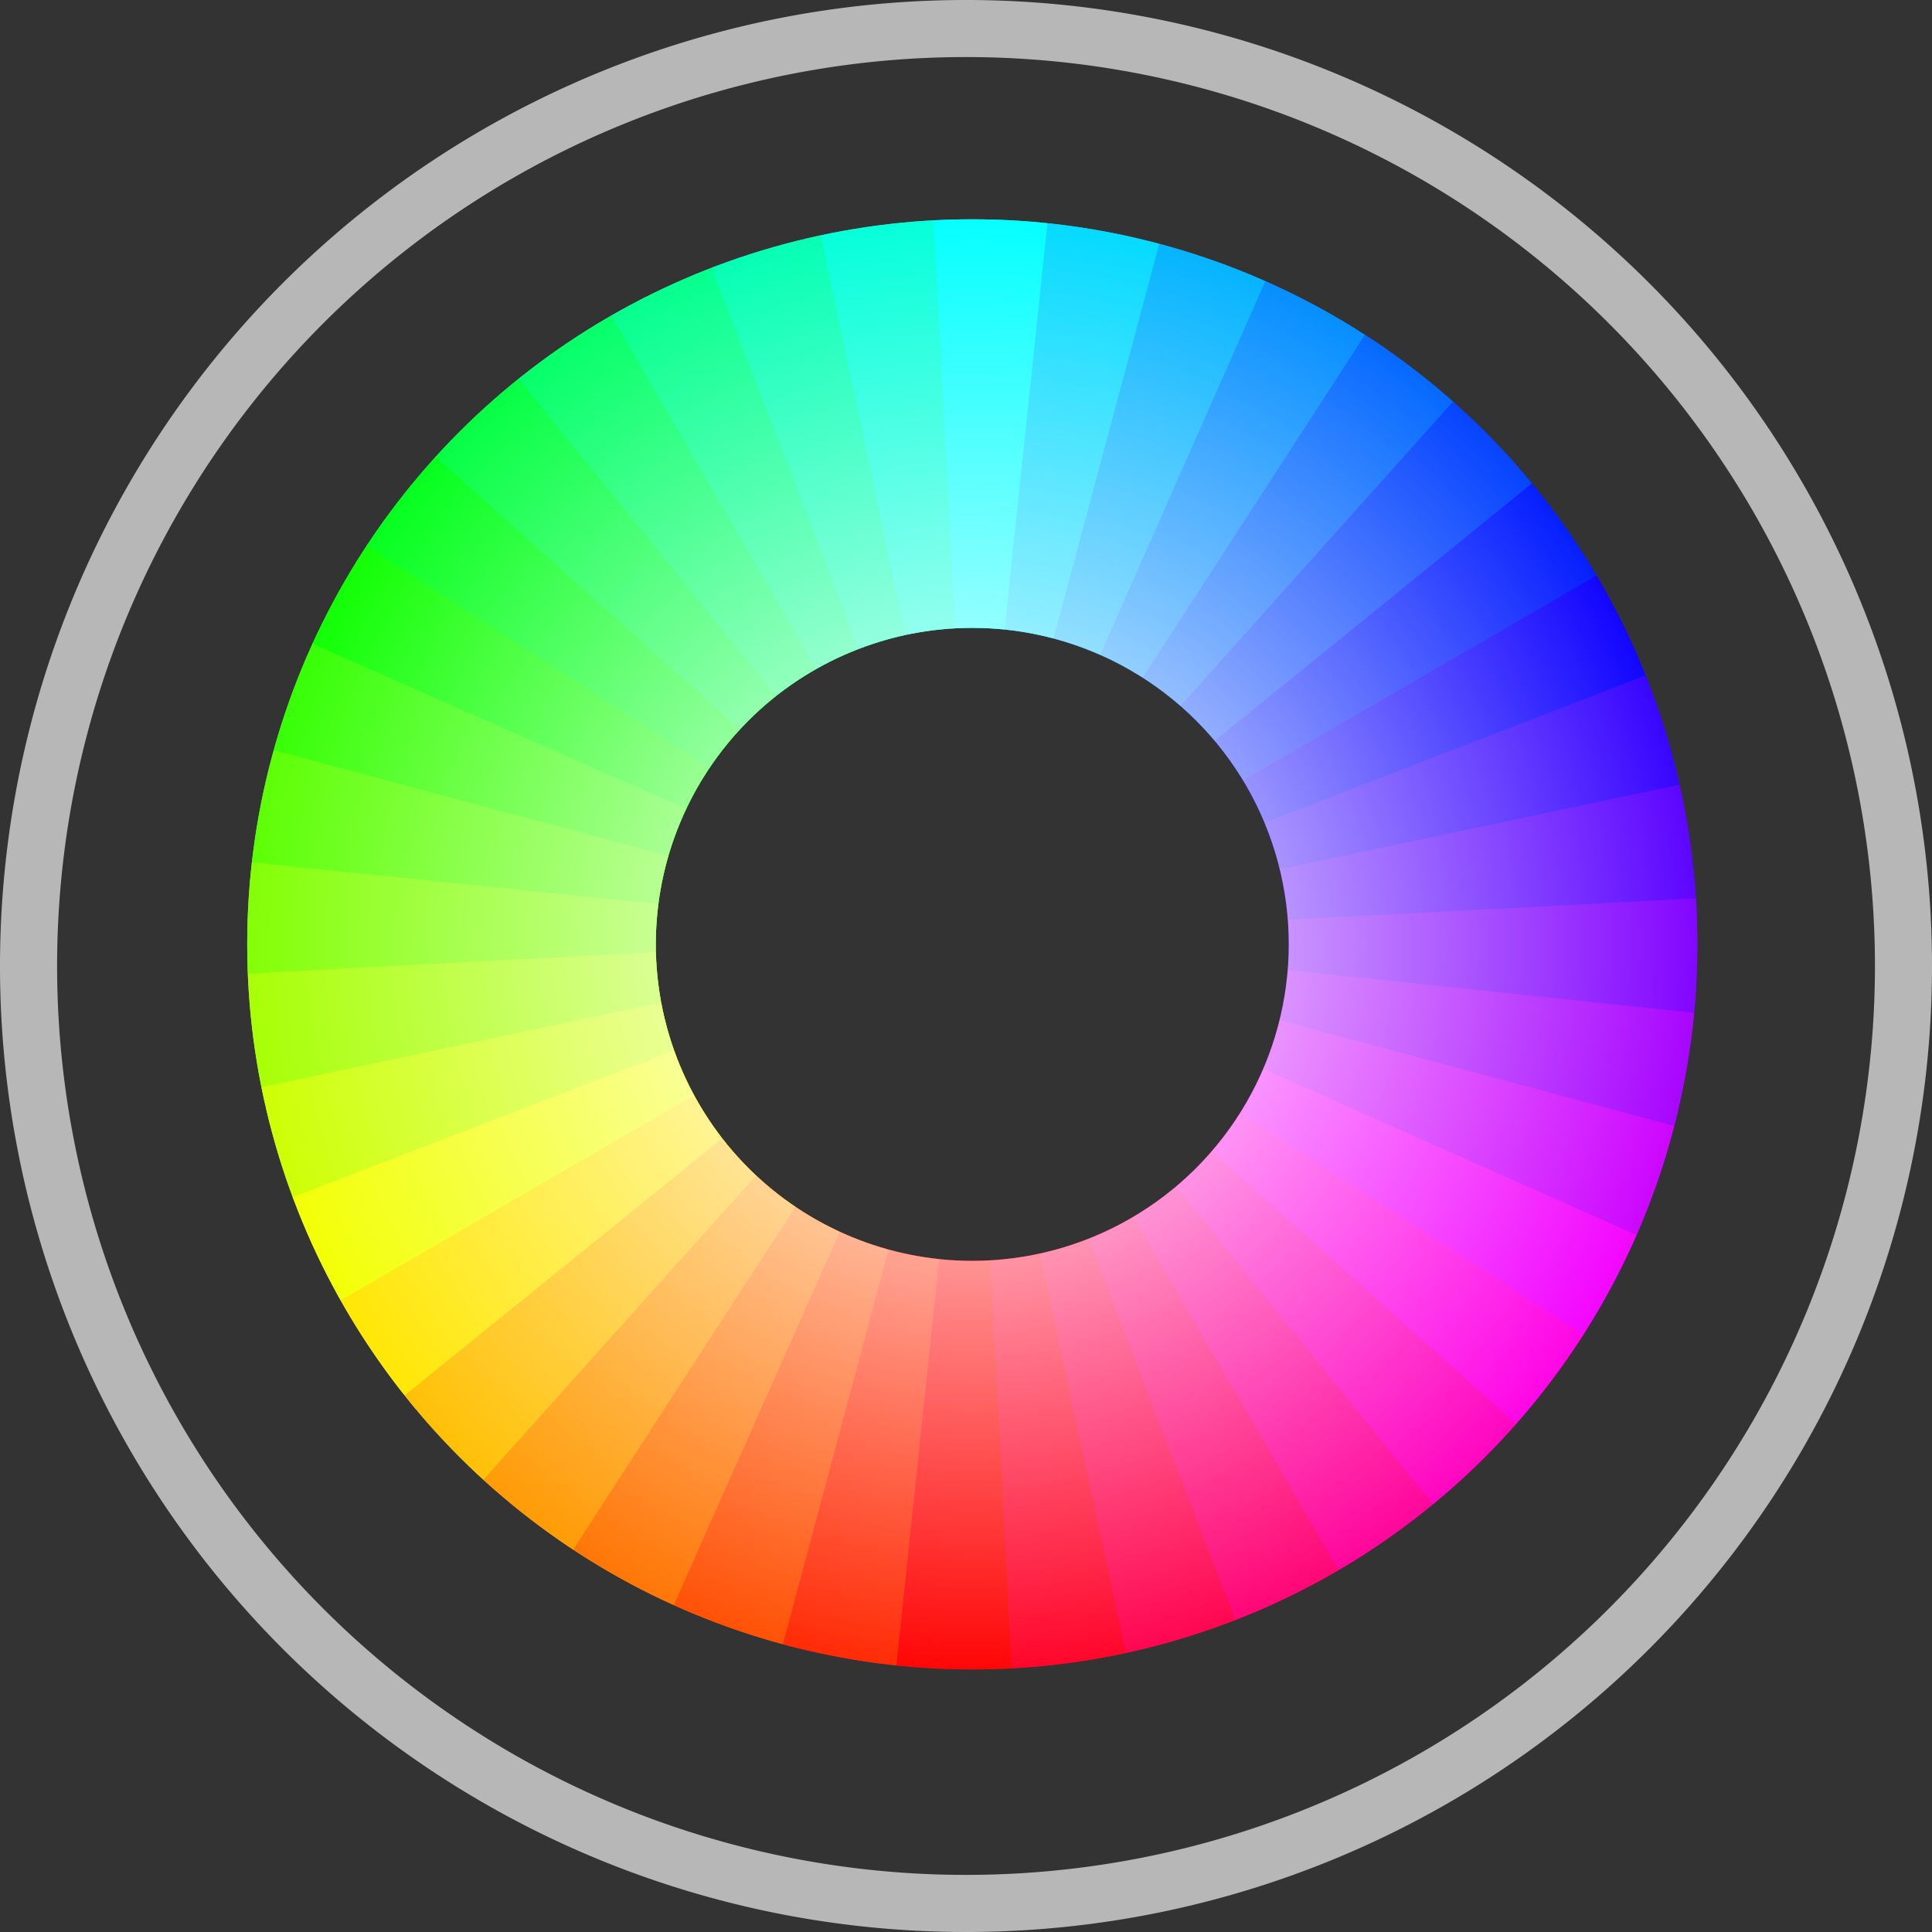 <?xml version="1.0" encoding="UTF-8" standalone="no"?>
<!-- Created with Inkscape (http://www.inkscape.org/) -->

<svg
   xmlns:dc="http://purl.org/dc/elements/1.1/"
   xmlns:cc="http://creativecommons.org/ns#"
   xmlns:rdf="http://www.w3.org/1999/02/22-rdf-syntax-ns#"
   xmlns:svg="http://www.w3.org/2000/svg"
   xmlns="http://www.w3.org/2000/svg"
   xmlns:xlink="http://www.w3.org/1999/xlink"
   xmlns:sodipodi="http://sodipodi.sourceforge.net/DTD/sodipodi-0.dtd"
   xmlns:inkscape="http://www.inkscape.org/namespaces/inkscape"
   width="45"
   height="45"
   viewBox="0 0 45 45"
   id="svg6795"
   version="1.1"
   inkscape:version="0.91 r13725"
   sodipodi:docname="Spectrum.svg">
  <rect x="0" y="0" width="45" height="45" fill="#333333" stroke="none"/>
  <defs
     id="defs6797">
    <clipPath
       clipPathUnits="userSpaceOnUse"
       id="clipPath6600">
      <path
         id="path6602"
         d="m 433.013,-1698.412 a 198.681,198.681 0 0 0 -198.681,198.681 198.681,198.681 0 0 0 198.681,198.681 198.681,198.681 0 0 0 198.681,-198.681 198.681,198.681 0 0 0 -198.681,-198.681 z m 0,111.952 a 86.726,86.726 0 0 1 86.729,86.729 86.726,86.726 0 0 1 -86.729,86.729 86.726,86.726 0 0 1 -86.718,-86.729 86.726,86.726 0 0 1 86.718,-86.729 z"
         style="opacity:1;fill:#808000;fill-opacity:1;fill-rule:nonzero;stroke:none;stroke-width:5.7;stroke-linecap:round;stroke-linejoin:round;stroke-miterlimit:4;stroke-dasharray:45.6, 45.6;stroke-dashoffset:0;stroke-opacity:1"
         inkscape:connector-curvature="0" />
    </clipPath>
    <radialGradient
       inkscape:collect="always"
       xlink:href="#linearGradient6318"
       id="radialGradient6598"
       gradientUnits="userSpaceOnUse"
       gradientTransform="matrix(1,0,0,1.002,0,3.246)"
       cx="433.013"
       cy="-1499.73"
       fx="433.013"
       fy="-1499.73"
       r="203.249" />
    <linearGradient
       inkscape:collect="always"
       id="linearGradient6318">
      <stop
         style="stop-color:#ffffff;stop-opacity:1"
         offset="0"
         id="stop6320" />
      <stop
         style="stop-color:#ffffff;stop-opacity:0"
         offset="1"
         id="stop6322" />
    </linearGradient>
  </defs>
  <sodipodi:namedview
     id="base"
     pagecolor="#ffffff"
     bordercolor="#666666"
     borderopacity="1.0"
     inkscape:pageopacity="0.0"
     inkscape:pageshadow="2"
     inkscape:zoom="7.9195959"
     inkscape:cx="2.7298895"
     inkscape:cy="21.945592"
     inkscape:document-units="px"
     inkscape:current-layer="layer1"
     showgrid="false"
     units="px"
     inkscape:snap-page="true"
     inkscape:snap-bbox="true"
     inkscape:bbox-nodes="true"
     inkscape:window-width="1366"
     inkscape:window-height="713"
     inkscape:window-x="0"
     inkscape:window-y="27"
     inkscape:window-maximized="1" />
  <g
     inkscape:label="Livello 1"
     inkscape:groupmode="layer"
     id="layer1"
     transform="translate(0,-1007.362)">
    <path
       inkscape:connector-curvature="0"
       id="path6413"
       d="m 22.5,1007.362 a 22.5,22.5 0 0 0 -22.5,22.5 22.5,22.5 0 0 0 22.5,22.5 22.5,22.5 0 0 0 22.5,-22.5 22.5,22.5 0 0 0 -22.5,-22.5 z m 0,1.329 A 21.17,21.17 0 0 1 43.671,1029.862 21.17,21.17 0 0 1 22.5,1051.032 21.17,21.17 0 0 1 1.33,1029.862 21.17,21.17 0 0 1 22.5,1008.691 Z"
       style="opacity:1;fill:#b7b7b7;fill-opacity:1;stroke:none;stroke-width:3;stroke-linecap:round;stroke-linejoin:round;stroke-miterlimit:4;stroke-dasharray:none;stroke-opacity:1" />
    <g
       transform="matrix(0.085,0,0,0.085,-14.16,1156.835)"
       id="g6430"
       clip-path="url(#clipPath6600)">
      <g
         id="g6432"
         transform="translate(20.617,-180.793)">
        <path
           sodipodi:type="star"
           style="opacity:1;fill:#ff2600;fill-opacity:1;fill-rule:nonzero;stroke:none;stroke-width:5.7;stroke-linecap:round;stroke-linejoin:round;stroke-miterlimit:4;stroke-dasharray:45.6, 45.6;stroke-dashoffset:0;stroke-opacity:1"
           id="path6434"
           sodipodi:sides="3"
           sodipodi:cx="269.13669"
           sodipodi:cy="637.44318"
           sodipodi:r1="128.66846"
           sodipodi:r2="64.334229"
           sodipodi:arg1="1.5707963"
           sodipodi:arg2="2.6179939"
           inkscape:flatsided="true"
           inkscape:rounded="-3.1225e-17"
           inkscape:randomized="0"
           d="m 269.137,766.112 -111.43,-193.003 222.86,-1e-5 z"
           inkscape:transform-center-y="-33.33337"
           transform="matrix(0.142,0.022,0.162,-1.023,249.458,-539.914)"
           inkscape:tile-x0="396.33386"
           inkscape:tile-y0="-1443.5414" />
        <path
           sodipodi:type="star"
           style="opacity:1;fill:#ff4d00;fill-opacity:1;fill-rule:nonzero;stroke:none;stroke-width:5.7;stroke-linecap:round;stroke-linejoin:round;stroke-miterlimit:4;stroke-dasharray:45.6, 45.6;stroke-dashoffset:0;stroke-opacity:1"
           id="path6436"
           sodipodi:sides="3"
           sodipodi:cx="269.13669"
           sodipodi:cy="637.44318"
           sodipodi:r1="128.66846"
           sodipodi:r2="64.334229"
           sodipodi:arg1="1.5707963"
           sodipodi:arg2="2.6179939"
           inkscape:flatsided="true"
           inkscape:rounded="-3.1225e-17"
           inkscape:randomized="0"
           d="m 269.137,766.112 -111.43,-193.003 222.86,-1e-5 z"
           inkscape:transform-center-y="-33.33337"
           transform="matrix(0.137,0.044,0.32,-0.986,129.236,-575.013)"
           inkscape:tile-x0="396.33386"
           inkscape:tile-y0="-1443.5414" />
        <path
           sodipodi:type="star"
           style="opacity:1;fill:#ff7300;fill-opacity:1;fill-rule:nonzero;stroke:none;stroke-width:5.7;stroke-linecap:round;stroke-linejoin:round;stroke-miterlimit:4;stroke-dasharray:45.6, 45.6;stroke-dashoffset:0;stroke-opacity:1"
           id="path6438"
           sodipodi:sides="3"
           sodipodi:cx="269.13669"
           sodipodi:cy="637.44318"
           sodipodi:r1="128.66846"
           sodipodi:r2="64.334229"
           sodipodi:arg1="1.5707963"
           sodipodi:arg2="2.6179939"
           inkscape:flatsided="true"
           inkscape:rounded="-3.1225e-17"
           inkscape:randomized="0"
           d="m 269.137,766.112 -111.43,-193.003 222.86,-1e-5 z"
           inkscape:transform-center-y="-33.33337"
           transform="matrix(0.128,0.065,0.47,-0.923,15.986,-628.487)"
           inkscape:tile-x0="396.33386"
           inkscape:tile-y0="-1443.5414" />
        <path
           sodipodi:type="star"
           style="opacity:1;fill:#ff9900;fill-opacity:1;fill-rule:nonzero;stroke:none;stroke-width:5.7;stroke-linecap:round;stroke-linejoin:round;stroke-miterlimit:4;stroke-dasharray:45.6, 45.6;stroke-dashoffset:0;stroke-opacity:1"
           id="path6440"
           sodipodi:sides="3"
           sodipodi:cx="269.13669"
           sodipodi:cy="637.44318"
           sodipodi:r1="128.66846"
           sodipodi:r2="64.334229"
           sodipodi:arg1="1.5707963"
           sodipodi:arg2="2.6179939"
           inkscape:flatsided="true"
           inkscape:rounded="-3.1225e-17"
           inkscape:randomized="0"
           d="m 269.137,766.112 -111.43,-193.003 222.86,-1e-5 z"
           inkscape:transform-center-y="-33.33337"
           transform="matrix(0.116,0.084,0.609,-0.838,-87.505,-699.018)"
           inkscape:tile-x0="396.33386"
           inkscape:tile-y0="-1443.5414" />
        <path
           sodipodi:type="star"
           style="opacity:1;fill:#ffbf00;fill-opacity:1;fill-rule:nonzero;stroke:none;stroke-width:5.7;stroke-linecap:round;stroke-linejoin:round;stroke-miterlimit:4;stroke-dasharray:45.6, 45.6;stroke-dashoffset:0;stroke-opacity:1"
           id="path6442"
           sodipodi:sides="3"
           sodipodi:cx="269.13669"
           sodipodi:cy="637.44318"
           sodipodi:r1="128.66846"
           sodipodi:r2="64.334229"
           sodipodi:arg1="1.5707963"
           sodipodi:arg2="2.6179939"
           inkscape:flatsided="true"
           inkscape:rounded="-3.1225e-17"
           inkscape:randomized="0"
           d="m 269.137,766.112 -111.43,-193.003 222.86,-1e-5 z"
           inkscape:transform-center-y="-33.33337"
           transform="matrix(0.102,0.102,0.733,-0.733,-178.688,-784.871)"
           inkscape:tile-x0="396.33386"
           inkscape:tile-y0="-1443.5414" />
        <path
           sodipodi:type="star"
           style="opacity:1;fill:#ffe600;fill-opacity:1;fill-rule:nonzero;stroke:none;stroke-width:5.7;stroke-linecap:round;stroke-linejoin:round;stroke-miterlimit:4;stroke-dasharray:45.6, 45.6;stroke-dashoffset:0;stroke-opacity:1"
           id="path6444"
           sodipodi:sides="3"
           sodipodi:cx="269.13669"
           sodipodi:cy="637.44318"
           sodipodi:r1="128.66846"
           sodipodi:r2="64.334229"
           sodipodi:arg1="1.5707963"
           sodipodi:arg2="2.6179939"
           inkscape:flatsided="true"
           inkscape:rounded="-3.1225e-17"
           inkscape:randomized="0"
           d="m 269.137,766.112 -111.43,-193.003 222.86,-1e-5 z"
           inkscape:transform-center-y="-33.33337"
           transform="matrix(0.084,0.116,0.838,-0.609,-255.318,-883.931)"
           inkscape:tile-x0="396.33386"
           inkscape:tile-y0="-1443.5414" />
        <path
           sodipodi:type="star"
           style="opacity:1;fill:#f2ff00;fill-opacity:1;fill-rule:nonzero;stroke:none;stroke-width:5.7;stroke-linecap:round;stroke-linejoin:round;stroke-miterlimit:4;stroke-dasharray:45.6, 45.6;stroke-dashoffset:0;stroke-opacity:1"
           id="path6446"
           sodipodi:sides="3"
           sodipodi:cx="269.13669"
           sodipodi:cy="637.44318"
           sodipodi:r1="128.66846"
           sodipodi:r2="64.334229"
           sodipodi:arg1="1.5707963"
           sodipodi:arg2="2.6179939"
           inkscape:flatsided="true"
           inkscape:rounded="-3.1225e-17"
           inkscape:randomized="0"
           d="m 269.137,766.112 -111.43,-193.003 222.86,-1e-5 z"
           inkscape:transform-center-y="-33.33337"
           transform="matrix(0.065,0.128,0.923,-0.47,-315.509,-993.758)"
           inkscape:tile-x0="396.33386"
           inkscape:tile-y0="-1443.5414" />
        <path
           sodipodi:type="star"
           style="opacity:1;fill:#ccff00;fill-opacity:1;fill-rule:nonzero;stroke:none;stroke-width:5.7;stroke-linecap:round;stroke-linejoin:round;stroke-miterlimit:4;stroke-dasharray:45.6, 45.6;stroke-dashoffset:0;stroke-opacity:1"
           id="path6448"
           sodipodi:sides="3"
           sodipodi:cx="269.13669"
           sodipodi:cy="637.44318"
           sodipodi:r1="128.66846"
           sodipodi:r2="64.334229"
           sodipodi:arg1="1.5707963"
           sodipodi:arg2="2.6179939"
           inkscape:flatsided="true"
           inkscape:rounded="-3.1225e-17"
           inkscape:randomized="0"
           d="m 269.137,766.112 -111.43,-193.003 222.86,-1e-5 z"
           inkscape:transform-center-y="-33.33337"
           transform="matrix(0.044,0.137,0.986,-0.32,-357.777,-1111.65)"
           inkscape:tile-x0="396.33386"
           inkscape:tile-y0="-1443.5414" />
        <path
           sodipodi:type="star"
           style="opacity:1;fill:#a6ff00;fill-opacity:1;fill-rule:nonzero;stroke:none;stroke-width:5.7;stroke-linecap:round;stroke-linejoin:round;stroke-miterlimit:4;stroke-dasharray:45.6, 45.6;stroke-dashoffset:0;stroke-opacity:1"
           id="path6450"
           sodipodi:sides="3"
           sodipodi:cx="269.13669"
           sodipodi:cy="637.44318"
           sodipodi:r1="128.66846"
           sodipodi:r2="64.334229"
           sodipodi:arg1="1.5707963"
           sodipodi:arg2="2.6179939"
           inkscape:flatsided="true"
           inkscape:rounded="-3.1225e-17"
           inkscape:randomized="0"
           d="m 269.137,766.112 -111.43,-193.003 222.86,-1e-5 z"
           inkscape:transform-center-y="-33.33337"
           transform="matrix(0.022,0.142,1.023,-0.162,-381.083,-1234.702)"
           inkscape:tile-x0="396.33386"
           inkscape:tile-y0="-1443.5414" />
        <path
           sodipodi:type="star"
           style="opacity:1;fill:#80ff00;fill-opacity:1;fill-rule:nonzero;stroke:none;stroke-width:5.7;stroke-linecap:round;stroke-linejoin:round;stroke-miterlimit:4;stroke-dasharray:45.6, 45.6;stroke-dashoffset:0;stroke-opacity:1"
           id="path6452"
           sodipodi:sides="3"
           sodipodi:cx="269.13669"
           sodipodi:cy="637.44318"
           sodipodi:r1="128.66846"
           sodipodi:r2="64.334229"
           sodipodi:arg1="1.5707963"
           sodipodi:arg2="2.6179939"
           inkscape:flatsided="true"
           inkscape:rounded="-3.1225e-17"
           inkscape:randomized="0"
           d="m 269.137,766.112 -111.43,-193.003 222.86,-1e-5 z"
           inkscape:transform-center-y="-33.33337"
           transform="matrix(0,0.144,1.036,0,-384.852,-1359.885)"
           inkscape:tile-x0="396.33386"
           inkscape:tile-y0="-1443.5414" />
        <path
           sodipodi:type="star"
           style="opacity:1;fill:#59ff00;fill-opacity:1;fill-rule:nonzero;stroke:none;stroke-width:5.7;stroke-linecap:round;stroke-linejoin:round;stroke-miterlimit:4;stroke-dasharray:45.6, 45.6;stroke-dashoffset:0;stroke-opacity:1"
           id="path6454"
           sodipodi:sides="3"
           sodipodi:cx="269.13669"
           sodipodi:cy="637.44318"
           sodipodi:r1="128.66846"
           sodipodi:r2="64.334229"
           sodipodi:arg1="1.5707963"
           sodipodi:arg2="2.6179939"
           inkscape:flatsided="true"
           inkscape:rounded="-3.1225e-17"
           inkscape:randomized="0"
           d="m 269.137,766.112 -111.43,-193.003 222.86,-1e-5 z"
           inkscape:transform-center-y="-33.33337"
           transform="matrix(-0.022,0.142,1.023,0.162,-367.356,-1483.208)"
           inkscape:tile-x0="396.33386"
           inkscape:tile-y0="-1443.5414" />
        <path
           sodipodi:type="star"
           style="opacity:1;fill:#33ff00;fill-opacity:1;fill-rule:nonzero;stroke:none;stroke-width:5.7;stroke-linecap:round;stroke-linejoin:round;stroke-miterlimit:4;stroke-dasharray:45.6, 45.6;stroke-dashoffset:0;stroke-opacity:1"
           id="path6456"
           sodipodi:sides="3"
           sodipodi:cx="269.13669"
           sodipodi:cy="637.44318"
           sodipodi:r1="128.66846"
           sodipodi:r2="64.334229"
           sodipodi:arg1="1.5707963"
           sodipodi:arg2="2.6179939"
           inkscape:flatsided="true"
           inkscape:rounded="-3.1225e-17"
           inkscape:randomized="0"
           d="m 269.137,766.112 -111.43,-193.003 222.86,-1e-5 z"
           inkscape:transform-center-y="-33.33337"
           transform="matrix(-0.044,0.137,0.986,0.32,-332.257,-1603.43)"
           inkscape:tile-x0="396.33386"
           inkscape:tile-y0="-1443.5414" />
        <path
           sodipodi:type="star"
           style="opacity:1;fill:#0dff00;fill-opacity:1;fill-rule:nonzero;stroke:none;stroke-width:5.7;stroke-linecap:round;stroke-linejoin:round;stroke-miterlimit:4;stroke-dasharray:45.6, 45.6;stroke-dashoffset:0;stroke-opacity:1"
           id="path6458"
           sodipodi:sides="3"
           sodipodi:cx="269.13669"
           sodipodi:cy="637.44318"
           sodipodi:r1="128.66846"
           sodipodi:r2="64.334229"
           sodipodi:arg1="1.5707963"
           sodipodi:arg2="2.6179939"
           inkscape:flatsided="true"
           inkscape:rounded="-3.1225e-17"
           inkscape:randomized="0"
           d="m 269.137,766.112 -111.43,-193.003 222.86,-1e-5 z"
           inkscape:transform-center-y="-33.33337"
           transform="matrix(-0.065,0.128,0.923,0.47,-278.981,-1716.202)"
           inkscape:tile-x0="396.33386"
           inkscape:tile-y0="-1443.5414" />
        <path
           sodipodi:type="star"
           style="opacity:1;fill:#00ff19;fill-opacity:1;fill-rule:nonzero;stroke:none;stroke-width:5.7;stroke-linecap:round;stroke-linejoin:round;stroke-miterlimit:4;stroke-dasharray:45.6, 45.6;stroke-dashoffset:0;stroke-opacity:1"
           id="path6460"
           sodipodi:sides="3"
           sodipodi:cx="269.13669"
           sodipodi:cy="637.44318"
           sodipodi:r1="128.66846"
           sodipodi:r2="64.334229"
           sodipodi:arg1="1.5707963"
           sodipodi:arg2="2.6179939"
           inkscape:flatsided="true"
           inkscape:rounded="-3.1225e-17"
           inkscape:randomized="0"
           d="m 269.137,766.112 -111.43,-193.003 222.86,-1e-5 z"
           inkscape:transform-center-y="-33.33337"
           transform="matrix(-0.084,0.116,0.838,0.609,-208.72,-1819.251)"
           inkscape:tile-x0="396.33386"
           inkscape:tile-y0="-1443.5414" />
        <path
           inkscape:tile-y0="-1443.5414"
           inkscape:tile-x0="396.33386"
           transform="matrix(-0.102,0.102,0.733,0.733,-122.868,-1910.434)"
           inkscape:transform-center-y="-33.33337"
           d="m 269.137,766.112 -111.43,-193.003 222.86,-1e-5 z"
           inkscape:randomized="0"
           inkscape:rounded="-3.1225e-17"
           inkscape:flatsided="true"
           sodipodi:arg2="2.6179939"
           sodipodi:arg1="1.5707963"
           sodipodi:r2="64.334229"
           sodipodi:r1="128.66846"
           sodipodi:cy="637.44318"
           sodipodi:cx="269.13669"
           sodipodi:sides="3"
           id="path6462"
           style="opacity:1;fill:#00ff40;fill-opacity:1;fill-rule:nonzero;stroke:none;stroke-width:5.7;stroke-linecap:round;stroke-linejoin:round;stroke-miterlimit:4;stroke-dasharray:45.6, 45.6;stroke-dashoffset:0;stroke-opacity:1"
           sodipodi:type="star" />
        <path
           inkscape:tile-y0="-1443.5414"
           inkscape:tile-x0="396.33386"
           transform="matrix(-0.116,0.084,0.609,0.838,-24.202,-1986.728)"
           inkscape:transform-center-y="-33.33337"
           d="m 269.137,766.112 -111.43,-193.003 222.86,-1e-5 z"
           inkscape:randomized="0"
           inkscape:rounded="-3.1225e-17"
           inkscape:flatsided="true"
           sodipodi:arg2="2.6179939"
           sodipodi:arg1="1.5707963"
           sodipodi:r2="64.334229"
           sodipodi:r1="128.66846"
           sodipodi:cy="637.44318"
           sodipodi:cx="269.13669"
           sodipodi:sides="3"
           id="path6464"
           style="opacity:1;fill:#00ff66;fill-opacity:1;fill-rule:nonzero;stroke:none;stroke-width:5.7;stroke-linecap:round;stroke-linejoin:round;stroke-miterlimit:4;stroke-dasharray:45.6, 45.6;stroke-dashoffset:0;stroke-opacity:1"
           sodipodi:type="star" />
        <path
           inkscape:tile-y0="-1443.5414"
           inkscape:tile-x0="396.33386"
           transform="matrix(-0.128,0.065,0.47,0.923,85.626,-2046.919)"
           inkscape:transform-center-y="-33.33337"
           d="m 269.137,766.112 -111.43,-193.003 222.86,-1e-5 z"
           inkscape:randomized="0"
           inkscape:rounded="-3.1225e-17"
           inkscape:flatsided="true"
           sodipodi:arg2="2.6179939"
           sodipodi:arg1="1.5707963"
           sodipodi:r2="64.334229"
           sodipodi:r1="128.66846"
           sodipodi:cy="637.44318"
           sodipodi:cx="269.13669"
           sodipodi:sides="3"
           id="path6466"
           style="opacity:1;fill:#00ff8c;fill-opacity:1;fill-rule:nonzero;stroke:none;stroke-width:5.7;stroke-linecap:round;stroke-linejoin:round;stroke-miterlimit:4;stroke-dasharray:45.6, 45.6;stroke-dashoffset:0;stroke-opacity:1"
           sodipodi:type="star" />
        <path
           sodipodi:type="star"
           style="opacity:1;fill:#00ffb2;fill-opacity:1;fill-rule:nonzero;stroke:none;stroke-width:5.7;stroke-linecap:round;stroke-linejoin:round;stroke-miterlimit:4;stroke-dasharray:45.6, 45.6;stroke-dashoffset:0;stroke-opacity:1"
           id="path6468"
           sodipodi:sides="3"
           sodipodi:cx="269.13669"
           sodipodi:cy="637.44318"
           sodipodi:r1="128.66846"
           sodipodi:r2="64.334229"
           sodipodi:arg1="1.5707963"
           sodipodi:arg2="2.6179939"
           inkscape:flatsided="true"
           inkscape:rounded="-3.1225e-17"
           inkscape:randomized="0"
           d="m 269.137,766.112 -111.43,-193.003 222.86,-1e-5 z"
           inkscape:transform-center-y="-33.33337"
           transform="matrix(-0.137,0.044,0.32,0.986,203.039,-2088.989)"
           inkscape:tile-x0="396.33386"
           inkscape:tile-y0="-1443.5414" />
        <path
           sodipodi:type="star"
           style="opacity:1;fill:#00ffd9;fill-opacity:1;fill-rule:nonzero;stroke:none;stroke-width:5.7;stroke-linecap:round;stroke-linejoin:round;stroke-miterlimit:4;stroke-dasharray:45.6, 45.6;stroke-dashoffset:0;stroke-opacity:1"
           id="path6470"
           sodipodi:sides="3"
           sodipodi:cx="269.13669"
           sodipodi:cy="637.44318"
           sodipodi:r1="128.66846"
           sodipodi:r2="64.334229"
           sodipodi:arg1="1.5707963"
           sodipodi:arg2="2.6179939"
           inkscape:flatsided="true"
           inkscape:rounded="-3.1225e-17"
           inkscape:randomized="0"
           d="m 269.137,766.112 -111.43,-193.003 222.86,-1e-5 z"
           inkscape:transform-center-y="-33.33337"
           transform="matrix(-0.142,0.022,0.162,1.023,326.092,-2112.295)"
           inkscape:tile-x0="396.33386"
           inkscape:tile-y0="-1443.5414" />
        <path
           sodipodi:type="star"
           style="opacity:1;fill:#00ffff;fill-opacity:1;fill-rule:nonzero;stroke:none;stroke-width:5.7;stroke-linecap:round;stroke-linejoin:round;stroke-miterlimit:4;stroke-dasharray:45.6, 45.6;stroke-dashoffset:0;stroke-opacity:1"
           id="path6472"
           sodipodi:sides="3"
           sodipodi:cx="269.13669"
           sodipodi:cy="637.44318"
           sodipodi:r1="128.66846"
           sodipodi:r2="64.334229"
           sodipodi:arg1="1.5707963"
           sodipodi:arg2="2.6179939"
           inkscape:flatsided="true"
           inkscape:rounded="-3.1225e-17"
           inkscape:randomized="0"
           d="m 269.137,766.112 -111.43,-193.003 222.86,-1e-5 z"
           inkscape:transform-center-y="-33.33337"
           transform="matrix(-0.144,0,0,1.036,451.275,-2116.064)"
           inkscape:tile-x0="396.33386"
           inkscape:tile-y0="-1443.5414" />
        <path
           sodipodi:type="star"
           style="opacity:1;fill:#00d9ff;fill-opacity:1;fill-rule:nonzero;stroke:none;stroke-width:5.7;stroke-linecap:round;stroke-linejoin:round;stroke-miterlimit:4;stroke-dasharray:45.6, 45.6;stroke-dashoffset:0;stroke-opacity:1"
           id="path6474"
           sodipodi:sides="3"
           sodipodi:cx="269.13669"
           sodipodi:cy="637.44318"
           sodipodi:r1="128.66846"
           sodipodi:r2="64.334229"
           sodipodi:arg1="1.5707963"
           sodipodi:arg2="2.6179939"
           inkscape:flatsided="true"
           inkscape:rounded="-3.1225e-17"
           inkscape:randomized="0"
           d="m 269.137,766.112 -111.43,-193.003 222.86,-1e-5 z"
           inkscape:transform-center-y="-33.33337"
           transform="matrix(-0.142,-0.022,-0.162,1.023,575.506,-2100.204)"
           inkscape:tile-x0="396.33386"
           inkscape:tile-y0="-1443.5414" />
        <path
           sodipodi:type="star"
           style="opacity:1;fill:#00b2ff;fill-opacity:1;fill-rule:nonzero;stroke:none;stroke-width:5.7;stroke-linecap:round;stroke-linejoin:round;stroke-miterlimit:4;stroke-dasharray:45.6, 45.6;stroke-dashoffset:0;stroke-opacity:1"
           id="path6476"
           sodipodi:sides="3"
           sodipodi:cx="269.13669"
           sodipodi:cy="637.44318"
           sodipodi:r1="128.66846"
           sodipodi:r2="64.334229"
           sodipodi:arg1="1.5707963"
           sodipodi:arg2="2.6179939"
           inkscape:flatsided="true"
           inkscape:rounded="-3.1225e-17"
           inkscape:randomized="0"
           d="m 269.137,766.112 -111.43,-193.003 222.86,-1e-5 z"
           inkscape:transform-center-y="-33.33337"
           transform="matrix(-0.137,-0.044,-0.32,0.986,695.728,-2065.106)"
           inkscape:tile-x0="396.33386"
           inkscape:tile-y0="-1443.5414" />
        <path
           sodipodi:type="star"
           style="opacity:1;fill:#008cff;fill-opacity:1;fill-rule:nonzero;stroke:none;stroke-width:5.7;stroke-linecap:round;stroke-linejoin:round;stroke-miterlimit:4;stroke-dasharray:45.6, 45.6;stroke-dashoffset:0;stroke-opacity:1"
           id="path6478"
           sodipodi:sides="3"
           sodipodi:cx="269.13669"
           sodipodi:cy="637.44318"
           sodipodi:r1="128.66846"
           sodipodi:r2="64.334229"
           sodipodi:arg1="1.5707963"
           sodipodi:arg2="2.6179939"
           inkscape:flatsided="true"
           inkscape:rounded="-3.1225e-17"
           inkscape:randomized="0"
           d="m 269.137,766.112 -111.43,-193.003 222.86,-1e-5 z"
           inkscape:transform-center-y="-33.33337"
           transform="matrix(-0.128,-0.065,-0.47,0.923,808.5,-2011.83)"
           inkscape:tile-x0="396.33386"
           inkscape:tile-y0="-1443.5414" />
        <path
           sodipodi:type="star"
           style="opacity:1;fill:#0066ff;fill-opacity:1;fill-rule:nonzero;stroke:none;stroke-width:5.7;stroke-linecap:round;stroke-linejoin:round;stroke-miterlimit:4;stroke-dasharray:45.6, 45.6;stroke-dashoffset:0;stroke-opacity:1"
           id="path6480"
           sodipodi:sides="3"
           sodipodi:cx="269.13669"
           sodipodi:cy="637.44318"
           sodipodi:r1="128.66846"
           sodipodi:r2="64.334229"
           sodipodi:arg1="1.5707963"
           sodipodi:arg2="2.6179939"
           inkscape:flatsided="true"
           inkscape:rounded="-3.1225e-17"
           inkscape:randomized="0"
           d="m 269.137,766.112 -111.43,-193.003 222.86,-1e-5 z"
           inkscape:transform-center-y="-33.33337"
           transform="matrix(-0.116,-0.084,-0.609,0.838,911.99,-1941.299)"
           inkscape:tile-x0="396.33386"
           inkscape:tile-y0="-1443.5414" />
        <path
           sodipodi:type="star"
           style="opacity:1;fill:#0040ff;fill-opacity:1;fill-rule:nonzero;stroke:none;stroke-width:5.7;stroke-linecap:round;stroke-linejoin:round;stroke-miterlimit:4;stroke-dasharray:45.6, 45.6;stroke-dashoffset:0;stroke-opacity:1"
           id="path6482"
           sodipodi:sides="3"
           sodipodi:cx="269.13669"
           sodipodi:cy="637.44318"
           sodipodi:r1="128.66846"
           sodipodi:r2="64.334229"
           sodipodi:arg1="1.5707963"
           sodipodi:arg2="2.6179939"
           inkscape:flatsided="true"
           inkscape:rounded="-3.1225e-17"
           inkscape:randomized="0"
           d="m 269.137,766.112 -111.43,-193.003 222.86,-1e-5 z"
           inkscape:transform-center-y="-33.33337"
           transform="matrix(-0.102,-0.102,-0.733,0.733,1002.78,-1855.783)"
           inkscape:tile-x0="396.33386"
           inkscape:tile-y0="-1443.5414" />
        <path
           inkscape:tile-y0="-1443.5414"
           inkscape:tile-x0="396.33386"
           transform="matrix(0.144,0,0,-1.036,373.689,-524.054)"
           inkscape:transform-center-y="-33.33337"
           d="m 269.137,766.112 -111.43,-193.003 222.86,-1e-5 z"
           inkscape:randomized="0"
           inkscape:rounded="-3.1225e-17"
           inkscape:flatsided="true"
           sodipodi:arg2="2.6179939"
           sodipodi:arg1="1.5707963"
           sodipodi:r2="64.334229"
           sodipodi:r1="128.66846"
           sodipodi:cy="637.44318"
           sodipodi:cx="269.13669"
           sodipodi:sides="3"
           id="path6484"
           style="opacity:1;fill:#ff0000;fill-opacity:1;fill-rule:nonzero;stroke:none;stroke-width:5.7;stroke-linecap:round;stroke-linejoin:round;stroke-miterlimit:4;stroke-dasharray:45.6, 45.6;stroke-dashoffset:0;stroke-opacity:1"
           sodipodi:type="star" />
        <path
           inkscape:tile-y0="-1443.5414"
           inkscape:tile-x0="396.33386"
           transform="matrix(-0.084,-0.116,-0.838,0.609,1079.074,-1757.116)"
           inkscape:transform-center-y="-33.33337"
           d="m 269.137,766.112 -111.43,-193.003 222.86,-1e-5 z"
           inkscape:randomized="0"
           inkscape:rounded="-3.1225e-17"
           inkscape:flatsided="true"
           sodipodi:arg2="2.6179939"
           sodipodi:arg1="1.5707963"
           sodipodi:r2="64.334229"
           sodipodi:r1="128.66846"
           sodipodi:cy="637.44318"
           sodipodi:cx="269.13669"
           sodipodi:sides="3"
           id="path6486"
           style="opacity:1;fill:#001aff;fill-opacity:1;fill-rule:nonzero;stroke:none;stroke-width:5.7;stroke-linecap:round;stroke-linejoin:round;stroke-miterlimit:4;stroke-dasharray:45.6, 45.6;stroke-dashoffset:0;stroke-opacity:1"
           sodipodi:type="star" />
        <path
           inkscape:tile-y0="-1443.5414"
           inkscape:tile-x0="396.33386"
           transform="matrix(-0.065,-0.128,-0.923,0.47,1139.264,-1647.289)"
           inkscape:transform-center-y="-33.33337"
           d="m 269.137,766.112 -111.43,-193.003 222.86,-1e-5 z"
           inkscape:randomized="0"
           inkscape:rounded="-3.1225e-17"
           inkscape:flatsided="true"
           sodipodi:arg2="2.6179939"
           sodipodi:arg1="1.5707963"
           sodipodi:r2="64.334229"
           sodipodi:r1="128.66846"
           sodipodi:cy="637.44318"
           sodipodi:cx="269.13669"
           sodipodi:sides="3"
           id="path6488"
           style="opacity:1;fill:#0d00ff;fill-opacity:1;fill-rule:nonzero;stroke:none;stroke-width:5.7;stroke-linecap:round;stroke-linejoin:round;stroke-miterlimit:4;stroke-dasharray:45.6, 45.6;stroke-dashoffset:0;stroke-opacity:1"
           sodipodi:type="star" />
        <path
           inkscape:tile-y0="-1443.5414"
           inkscape:tile-x0="396.33386"
           transform="matrix(-0.044,-0.137,-0.986,0.32,1181.335,-1529.875)"
           inkscape:transform-center-y="-33.33337"
           d="m 269.137,766.112 -111.43,-193.003 222.86,-1e-5 z"
           inkscape:randomized="0"
           inkscape:rounded="-3.1225e-17"
           inkscape:flatsided="true"
           sodipodi:arg2="2.6179939"
           sodipodi:arg1="1.5707963"
           sodipodi:r2="64.334229"
           sodipodi:r1="128.66846"
           sodipodi:cy="637.44318"
           sodipodi:cx="269.13669"
           sodipodi:sides="3"
           id="path6490"
           style="opacity:1;fill:#3300ff;fill-opacity:1;fill-rule:nonzero;stroke:none;stroke-width:5.7;stroke-linecap:round;stroke-linejoin:round;stroke-miterlimit:4;stroke-dasharray:45.6, 45.6;stroke-dashoffset:0;stroke-opacity:1"
           sodipodi:type="star" />
        <path
           inkscape:tile-y0="-1443.5414"
           inkscape:tile-x0="396.33386"
           transform="matrix(-0.022,-0.142,-1.023,0.162,1204.641,-1406.823)"
           inkscape:transform-center-y="-33.33337"
           d="m 269.137,766.112 -111.43,-193.003 222.86,-1e-5 z"
           inkscape:randomized="0"
           inkscape:rounded="-3.1225e-17"
           inkscape:flatsided="true"
           sodipodi:arg2="2.6179939"
           sodipodi:arg1="1.5707963"
           sodipodi:r2="64.334229"
           sodipodi:r1="128.66846"
           sodipodi:cy="637.44318"
           sodipodi:cx="269.13669"
           sodipodi:sides="3"
           id="path6492"
           style="opacity:1;fill:#5900ff;fill-opacity:1;fill-rule:nonzero;stroke:none;stroke-width:5.7;stroke-linecap:round;stroke-linejoin:round;stroke-miterlimit:4;stroke-dasharray:45.6, 45.6;stroke-dashoffset:0;stroke-opacity:1"
           sodipodi:type="star" />
        <path
           inkscape:tile-y0="-1443.5414"
           inkscape:tile-x0="396.33386"
           transform="matrix(0,-0.144,-1.036,0,1208.41,-1281.64)"
           inkscape:transform-center-y="-33.33337"
           d="m 269.137,766.112 -111.43,-193.003 222.86,-1e-5 z"
           inkscape:randomized="0"
           inkscape:rounded="-3.1225e-17"
           inkscape:flatsided="true"
           sodipodi:arg2="2.6179939"
           sodipodi:arg1="1.5707963"
           sodipodi:r2="64.334229"
           sodipodi:r1="128.66846"
           sodipodi:cy="637.44318"
           sodipodi:cx="269.13669"
           sodipodi:sides="3"
           id="path6494"
           style="opacity:1;fill:#8000ff;fill-opacity:1;fill-rule:nonzero;stroke:none;stroke-width:5.7;stroke-linecap:round;stroke-linejoin:round;stroke-miterlimit:4;stroke-dasharray:45.6, 45.6;stroke-dashoffset:0;stroke-opacity:1"
           sodipodi:type="star" />
        <path
           inkscape:tile-y0="-1443.5414"
           inkscape:tile-x0="396.33386"
           transform="matrix(0.022,-0.142,-1.023,-0.162,1192.55,-1157.408)"
           inkscape:transform-center-y="-33.33337"
           d="m 269.137,766.112 -111.43,-193.003 222.86,-1e-5 z"
           inkscape:randomized="0"
           inkscape:rounded="-3.1225e-17"
           inkscape:flatsided="true"
           sodipodi:arg2="2.6179939"
           sodipodi:arg1="1.5707963"
           sodipodi:r2="64.334229"
           sodipodi:r1="128.66846"
           sodipodi:cy="637.44318"
           sodipodi:cx="269.13669"
           sodipodi:sides="3"
           id="path6496"
           style="opacity:1;fill:#a600ff;fill-opacity:1;fill-rule:nonzero;stroke:none;stroke-width:5.7;stroke-linecap:round;stroke-linejoin:round;stroke-miterlimit:4;stroke-dasharray:45.6, 45.6;stroke-dashoffset:0;stroke-opacity:1"
           sodipodi:type="star" />
        <path
           inkscape:tile-y0="-1443.5414"
           inkscape:tile-x0="396.33386"
           transform="matrix(0.044,-0.137,-0.986,-0.32,1157.451,-1037.187)"
           inkscape:transform-center-y="-33.33337"
           d="m 269.137,766.112 -111.43,-193.003 222.86,-1e-5 z"
           inkscape:randomized="0"
           inkscape:rounded="-3.1225e-17"
           inkscape:flatsided="true"
           sodipodi:arg2="2.6179939"
           sodipodi:arg1="1.5707963"
           sodipodi:r2="64.334229"
           sodipodi:r1="128.66846"
           sodipodi:cy="637.44318"
           sodipodi:cx="269.13669"
           sodipodi:sides="3"
           id="path6498"
           style="opacity:1;fill:#cc00ff;fill-opacity:1;fill-rule:nonzero;stroke:none;stroke-width:5.7;stroke-linecap:round;stroke-linejoin:round;stroke-miterlimit:4;stroke-dasharray:45.6, 45.6;stroke-dashoffset:0;stroke-opacity:1"
           sodipodi:type="star" />
        <path
           inkscape:tile-y0="-1443.5414"
           inkscape:tile-x0="396.33386"
           transform="matrix(0.065,-0.128,-0.923,-0.47,1103.978,-923.937)"
           inkscape:transform-center-y="-33.33337"
           d="m 269.137,766.112 -111.43,-193.003 222.86,-1e-5 z"
           inkscape:randomized="0"
           inkscape:rounded="-3.1225e-17"
           inkscape:flatsided="true"
           sodipodi:arg2="2.6179939"
           sodipodi:arg1="1.5707963"
           sodipodi:r2="64.334229"
           sodipodi:r1="128.66846"
           sodipodi:cy="637.44318"
           sodipodi:cx="269.13669"
           sodipodi:sides="3"
           id="path6500"
           style="opacity:1;fill:#f200ff;fill-opacity:1;fill-rule:nonzero;stroke:none;stroke-width:5.7;stroke-linecap:round;stroke-linejoin:round;stroke-miterlimit:4;stroke-dasharray:45.6, 45.6;stroke-dashoffset:0;stroke-opacity:1"
           sodipodi:type="star" />
        <path
           inkscape:tile-y0="-1443.5414"
           inkscape:tile-x0="396.33386"
           transform="matrix(0.084,-0.116,-0.838,-0.609,1033.717,-820.887)"
           inkscape:transform-center-y="-33.33337"
           d="m 269.137,766.112 -111.43,-193.003 222.86,-1e-5 z"
           inkscape:randomized="0"
           inkscape:rounded="-3.1225e-17"
           inkscape:flatsided="true"
           sodipodi:arg2="2.6179939"
           sodipodi:arg1="1.5707963"
           sodipodi:r2="64.334229"
           sodipodi:r1="128.66846"
           sodipodi:cy="637.44318"
           sodipodi:cx="269.13669"
           sodipodi:sides="3"
           id="path6502"
           style="opacity:1;fill:#ff00e5;fill-opacity:1;fill-rule:nonzero;stroke:none;stroke-width:5.7;stroke-linecap:round;stroke-linejoin:round;stroke-miterlimit:4;stroke-dasharray:45.6, 45.6;stroke-dashoffset:0;stroke-opacity:1"
           sodipodi:type="star" />
        <path
           inkscape:tile-y0="-1443.5414"
           inkscape:tile-x0="396.33386"
           transform="matrix(0.102,-0.102,-0.733,-0.733,948.2,-730.098)"
           inkscape:transform-center-y="-33.33337"
           d="m 269.137,766.112 -111.43,-193.003 222.86,-1e-5 z"
           inkscape:randomized="0"
           inkscape:rounded="-3.1225e-17"
           inkscape:flatsided="true"
           sodipodi:arg2="2.6179939"
           sodipodi:arg1="1.5707963"
           sodipodi:r2="64.334229"
           sodipodi:r1="128.66846"
           sodipodi:cy="637.44318"
           sodipodi:cx="269.13669"
           sodipodi:sides="3"
           id="path6504"
           style="opacity:1;fill:#ff00bf;fill-opacity:1;fill-rule:nonzero;stroke:none;stroke-width:5.7;stroke-linecap:round;stroke-linejoin:round;stroke-miterlimit:4;stroke-dasharray:45.6, 45.6;stroke-dashoffset:0;stroke-opacity:1"
           sodipodi:type="star" />
        <path
           inkscape:tile-y0="-1443.5414"
           inkscape:tile-x0="396.33386"
           transform="matrix(0.116,-0.084,-0.609,-0.838,849.141,-653.468)"
           inkscape:transform-center-y="-33.33337"
           d="m 269.137,766.112 -111.43,-193.003 222.86,-1e-5 z"
           inkscape:randomized="0"
           inkscape:rounded="-3.1225e-17"
           inkscape:flatsided="true"
           sodipodi:arg2="2.6179939"
           sodipodi:arg1="1.5707963"
           sodipodi:r2="64.334229"
           sodipodi:r1="128.66846"
           sodipodi:cy="637.44318"
           sodipodi:cx="269.13669"
           sodipodi:sides="3"
           id="path6506"
           style="opacity:1;fill:#ff0099;fill-opacity:1;fill-rule:nonzero;stroke:none;stroke-width:5.7;stroke-linecap:round;stroke-linejoin:round;stroke-miterlimit:4;stroke-dasharray:45.6, 45.6;stroke-dashoffset:0;stroke-opacity:1"
           sodipodi:type="star" />
        <path
           inkscape:tile-y0="-1443.5414"
           inkscape:tile-x0="396.33386"
           transform="matrix(0.128,-0.065,-0.47,-0.923,739.313,-593.277)"
           inkscape:transform-center-y="-33.33337"
           d="m 269.137,766.112 -111.43,-193.003 222.86,-1e-5 z"
           inkscape:randomized="0"
           inkscape:rounded="-3.1225e-17"
           inkscape:flatsided="true"
           sodipodi:arg2="2.6179939"
           sodipodi:arg1="1.5707963"
           sodipodi:r2="64.334229"
           sodipodi:r1="128.66846"
           sodipodi:cy="637.44318"
           sodipodi:cx="269.13669"
           sodipodi:sides="3"
           id="path6508"
           style="opacity:1;fill:#ff0073;fill-opacity:1;fill-rule:nonzero;stroke:none;stroke-width:5.7;stroke-linecap:round;stroke-linejoin:round;stroke-miterlimit:4;stroke-dasharray:45.6, 45.6;stroke-dashoffset:0;stroke-opacity:1"
           sodipodi:type="star" />
        <path
           inkscape:tile-y0="-1443.5414"
           inkscape:tile-x0="396.33386"
           transform="matrix(0.137,-0.044,-0.32,-0.986,621.421,-551.009)"
           inkscape:transform-center-y="-33.33337"
           d="m 269.137,766.112 -111.43,-193.003 222.86,-1e-5 z"
           inkscape:randomized="0"
           inkscape:rounded="-3.1225e-17"
           inkscape:flatsided="true"
           sodipodi:arg2="2.6179939"
           sodipodi:arg1="1.5707963"
           sodipodi:r2="64.334229"
           sodipodi:r1="128.66846"
           sodipodi:cy="637.44318"
           sodipodi:cx="269.13669"
           sodipodi:sides="3"
           id="path6510"
           style="opacity:1;fill:#ff004d;fill-opacity:1;fill-rule:nonzero;stroke:none;stroke-width:5.7;stroke-linecap:round;stroke-linejoin:round;stroke-miterlimit:4;stroke-dasharray:45.6, 45.6;stroke-dashoffset:0;stroke-opacity:1"
           sodipodi:type="star" />
        <path
           inkscape:tile-y0="-1443.5414"
           inkscape:tile-x0="396.33386"
           transform="matrix(0.142,-0.022,-0.162,-1.023,498.872,-527.824)"
           inkscape:transform-center-y="-33.33337"
           d="m 269.137,766.112 -111.43,-193.003 222.86,-1e-5 z"
           inkscape:randomized="0"
           inkscape:rounded="-3.1225e-17"
           inkscape:flatsided="true"
           sodipodi:arg2="2.6179939"
           sodipodi:arg1="1.5707963"
           sodipodi:r2="64.334229"
           sodipodi:r1="128.66846"
           sodipodi:cy="637.44318"
           sodipodi:cx="269.13669"
           sodipodi:sides="3"
           id="path6512"
           style="opacity:1;fill:#ff0026;fill-opacity:1;fill-rule:nonzero;stroke:none;stroke-width:5.7;stroke-linecap:round;stroke-linejoin:round;stroke-miterlimit:4;stroke-dasharray:45.6, 45.6;stroke-dashoffset:0;stroke-opacity:1"
           sodipodi:type="star" />
      </g>
      <g
         transform="matrix(1,0.025,-0.025,1,-12.41,-191.552)"
         id="g6514">
        <path
           inkscape:tile-y0="-1443.5414"
           inkscape:tile-x0="396.33386"
           transform="matrix(0.142,0.022,0.162,-1.023,249.458,-539.914)"
           inkscape:transform-center-y="-33.33337"
           d="m 269.137,766.112 -111.43,-193.003 222.86,-1e-5 z"
           inkscape:randomized="0"
           inkscape:rounded="-3.1225e-17"
           inkscape:flatsided="true"
           sodipodi:arg2="2.6179939"
           sodipodi:arg1="1.5707963"
           sodipodi:r2="64.334229"
           sodipodi:r1="128.66846"
           sodipodi:cy="637.44318"
           sodipodi:cx="269.13669"
           sodipodi:sides="3"
           id="path6516"
           style="opacity:1;fill:#ff2600;fill-opacity:1;fill-rule:nonzero;stroke:none;stroke-width:5.7;stroke-linecap:round;stroke-linejoin:round;stroke-miterlimit:4;stroke-dasharray:45.6, 45.6;stroke-dashoffset:0;stroke-opacity:1"
           sodipodi:type="star" />
        <path
           inkscape:tile-y0="-1443.5414"
           inkscape:tile-x0="396.33386"
           transform="matrix(0.137,0.044,0.32,-0.986,129.236,-575.013)"
           inkscape:transform-center-y="-33.33337"
           d="m 269.137,766.112 -111.43,-193.003 222.86,-1e-5 z"
           inkscape:randomized="0"
           inkscape:rounded="-3.1225e-17"
           inkscape:flatsided="true"
           sodipodi:arg2="2.6179939"
           sodipodi:arg1="1.5707963"
           sodipodi:r2="64.334229"
           sodipodi:r1="128.66846"
           sodipodi:cy="637.44318"
           sodipodi:cx="269.13669"
           sodipodi:sides="3"
           id="path6518"
           style="opacity:1;fill:#ff4d00;fill-opacity:1;fill-rule:nonzero;stroke:none;stroke-width:5.7;stroke-linecap:round;stroke-linejoin:round;stroke-miterlimit:4;stroke-dasharray:45.6, 45.6;stroke-dashoffset:0;stroke-opacity:1"
           sodipodi:type="star" />
        <path
           inkscape:tile-y0="-1443.5414"
           inkscape:tile-x0="396.33386"
           transform="matrix(0.128,0.065,0.47,-0.923,15.986,-628.487)"
           inkscape:transform-center-y="-33.33337"
           d="m 269.137,766.112 -111.43,-193.003 222.86,-1e-5 z"
           inkscape:randomized="0"
           inkscape:rounded="-3.1225e-17"
           inkscape:flatsided="true"
           sodipodi:arg2="2.6179939"
           sodipodi:arg1="1.5707963"
           sodipodi:r2="64.334229"
           sodipodi:r1="128.66846"
           sodipodi:cy="637.44318"
           sodipodi:cx="269.13669"
           sodipodi:sides="3"
           id="path6520"
           style="opacity:1;fill:#ff7300;fill-opacity:1;fill-rule:nonzero;stroke:none;stroke-width:5.7;stroke-linecap:round;stroke-linejoin:round;stroke-miterlimit:4;stroke-dasharray:45.6, 45.6;stroke-dashoffset:0;stroke-opacity:1"
           sodipodi:type="star" />
        <path
           inkscape:tile-y0="-1443.5414"
           inkscape:tile-x0="396.33386"
           transform="matrix(0.116,0.084,0.609,-0.838,-87.505,-699.018)"
           inkscape:transform-center-y="-33.33337"
           d="m 269.137,766.112 -111.43,-193.003 222.86,-1e-5 z"
           inkscape:randomized="0"
           inkscape:rounded="-3.1225e-17"
           inkscape:flatsided="true"
           sodipodi:arg2="2.6179939"
           sodipodi:arg1="1.5707963"
           sodipodi:r2="64.334229"
           sodipodi:r1="128.66846"
           sodipodi:cy="637.44318"
           sodipodi:cx="269.13669"
           sodipodi:sides="3"
           id="path6522"
           style="opacity:1;fill:#ff9900;fill-opacity:1;fill-rule:nonzero;stroke:none;stroke-width:5.7;stroke-linecap:round;stroke-linejoin:round;stroke-miterlimit:4;stroke-dasharray:45.6, 45.6;stroke-dashoffset:0;stroke-opacity:1"
           sodipodi:type="star" />
        <path
           inkscape:tile-y0="-1443.5414"
           inkscape:tile-x0="396.33386"
           transform="matrix(0.102,0.102,0.733,-0.733,-178.688,-784.871)"
           inkscape:transform-center-y="-33.33337"
           d="m 269.137,766.112 -111.43,-193.003 222.86,-1e-5 z"
           inkscape:randomized="0"
           inkscape:rounded="-3.1225e-17"
           inkscape:flatsided="true"
           sodipodi:arg2="2.6179939"
           sodipodi:arg1="1.5707963"
           sodipodi:r2="64.334229"
           sodipodi:r1="128.66846"
           sodipodi:cy="637.44318"
           sodipodi:cx="269.13669"
           sodipodi:sides="3"
           id="path6524"
           style="opacity:1;fill:#ffbf00;fill-opacity:1;fill-rule:nonzero;stroke:none;stroke-width:5.7;stroke-linecap:round;stroke-linejoin:round;stroke-miterlimit:4;stroke-dasharray:45.6, 45.6;stroke-dashoffset:0;stroke-opacity:1"
           sodipodi:type="star" />
        <path
           inkscape:tile-y0="-1443.5414"
           inkscape:tile-x0="396.33386"
           transform="matrix(0.084,0.116,0.838,-0.609,-255.318,-883.931)"
           inkscape:transform-center-y="-33.33337"
           d="m 269.137,766.112 -111.43,-193.003 222.86,-1e-5 z"
           inkscape:randomized="0"
           inkscape:rounded="-3.1225e-17"
           inkscape:flatsided="true"
           sodipodi:arg2="2.6179939"
           sodipodi:arg1="1.5707963"
           sodipodi:r2="64.334229"
           sodipodi:r1="128.66846"
           sodipodi:cy="637.44318"
           sodipodi:cx="269.13669"
           sodipodi:sides="3"
           id="path6526"
           style="opacity:1;fill:#ffe600;fill-opacity:1;fill-rule:nonzero;stroke:none;stroke-width:5.7;stroke-linecap:round;stroke-linejoin:round;stroke-miterlimit:4;stroke-dasharray:45.6, 45.6;stroke-dashoffset:0;stroke-opacity:1"
           sodipodi:type="star" />
        <path
           inkscape:tile-y0="-1443.5414"
           inkscape:tile-x0="396.33386"
           transform="matrix(0.065,0.128,0.923,-0.47,-315.509,-993.758)"
           inkscape:transform-center-y="-33.33337"
           d="m 269.137,766.112 -111.43,-193.003 222.86,-1e-5 z"
           inkscape:randomized="0"
           inkscape:rounded="-3.1225e-17"
           inkscape:flatsided="true"
           sodipodi:arg2="2.6179939"
           sodipodi:arg1="1.5707963"
           sodipodi:r2="64.334229"
           sodipodi:r1="128.66846"
           sodipodi:cy="637.44318"
           sodipodi:cx="269.13669"
           sodipodi:sides="3"
           id="path6528"
           style="opacity:1;fill:#f2ff00;fill-opacity:1;fill-rule:nonzero;stroke:none;stroke-width:5.7;stroke-linecap:round;stroke-linejoin:round;stroke-miterlimit:4;stroke-dasharray:45.6, 45.6;stroke-dashoffset:0;stroke-opacity:1"
           sodipodi:type="star" />
        <path
           inkscape:tile-y0="-1443.5414"
           inkscape:tile-x0="396.33386"
           transform="matrix(0.044,0.137,0.986,-0.32,-357.777,-1111.65)"
           inkscape:transform-center-y="-33.33337"
           d="m 269.137,766.112 -111.43,-193.003 222.86,-1e-5 z"
           inkscape:randomized="0"
           inkscape:rounded="-3.1225e-17"
           inkscape:flatsided="true"
           sodipodi:arg2="2.6179939"
           sodipodi:arg1="1.5707963"
           sodipodi:r2="64.334229"
           sodipodi:r1="128.66846"
           sodipodi:cy="637.44318"
           sodipodi:cx="269.13669"
           sodipodi:sides="3"
           id="path6530"
           style="opacity:1;fill:#ccff00;fill-opacity:1;fill-rule:nonzero;stroke:none;stroke-width:5.7;stroke-linecap:round;stroke-linejoin:round;stroke-miterlimit:4;stroke-dasharray:45.6, 45.6;stroke-dashoffset:0;stroke-opacity:1"
           sodipodi:type="star" />
        <path
           inkscape:tile-y0="-1443.5414"
           inkscape:tile-x0="396.33386"
           transform="matrix(0.022,0.142,1.023,-0.162,-381.083,-1234.702)"
           inkscape:transform-center-y="-33.33337"
           d="m 269.137,766.112 -111.43,-193.003 222.86,-1e-5 z"
           inkscape:randomized="0"
           inkscape:rounded="-3.1225e-17"
           inkscape:flatsided="true"
           sodipodi:arg2="2.6179939"
           sodipodi:arg1="1.5707963"
           sodipodi:r2="64.334229"
           sodipodi:r1="128.66846"
           sodipodi:cy="637.44318"
           sodipodi:cx="269.13669"
           sodipodi:sides="3"
           id="path6532"
           style="opacity:1;fill:#a6ff00;fill-opacity:1;fill-rule:nonzero;stroke:none;stroke-width:5.7;stroke-linecap:round;stroke-linejoin:round;stroke-miterlimit:4;stroke-dasharray:45.6, 45.6;stroke-dashoffset:0;stroke-opacity:1"
           sodipodi:type="star" />
        <path
           inkscape:tile-y0="-1443.5414"
           inkscape:tile-x0="396.33386"
           transform="matrix(0,0.144,1.036,0,-384.852,-1359.885)"
           inkscape:transform-center-y="-33.33337"
           d="m 269.137,766.112 -111.43,-193.003 222.86,-1e-5 z"
           inkscape:randomized="0"
           inkscape:rounded="-3.1225e-17"
           inkscape:flatsided="true"
           sodipodi:arg2="2.6179939"
           sodipodi:arg1="1.5707963"
           sodipodi:r2="64.334229"
           sodipodi:r1="128.66846"
           sodipodi:cy="637.44318"
           sodipodi:cx="269.13669"
           sodipodi:sides="3"
           id="path6534"
           style="opacity:1;fill:#80ff00;fill-opacity:1;fill-rule:nonzero;stroke:none;stroke-width:5.7;stroke-linecap:round;stroke-linejoin:round;stroke-miterlimit:4;stroke-dasharray:45.6, 45.6;stroke-dashoffset:0;stroke-opacity:1"
           sodipodi:type="star" />
        <path
           inkscape:tile-y0="-1443.5414"
           inkscape:tile-x0="396.33386"
           transform="matrix(-0.022,0.142,1.023,0.162,-367.356,-1483.208)"
           inkscape:transform-center-y="-33.33337"
           d="m 269.137,766.112 -111.43,-193.003 222.86,-1e-5 z"
           inkscape:randomized="0"
           inkscape:rounded="-3.1225e-17"
           inkscape:flatsided="true"
           sodipodi:arg2="2.6179939"
           sodipodi:arg1="1.5707963"
           sodipodi:r2="64.334229"
           sodipodi:r1="128.66846"
           sodipodi:cy="637.44318"
           sodipodi:cx="269.13669"
           sodipodi:sides="3"
           id="path6536"
           style="opacity:1;fill:#59ff00;fill-opacity:1;fill-rule:nonzero;stroke:none;stroke-width:5.7;stroke-linecap:round;stroke-linejoin:round;stroke-miterlimit:4;stroke-dasharray:45.6, 45.6;stroke-dashoffset:0;stroke-opacity:1"
           sodipodi:type="star" />
        <path
           inkscape:tile-y0="-1443.5414"
           inkscape:tile-x0="396.33386"
           transform="matrix(-0.044,0.137,0.986,0.32,-332.257,-1603.43)"
           inkscape:transform-center-y="-33.33337"
           d="m 269.137,766.112 -111.43,-193.003 222.86,-1e-5 z"
           inkscape:randomized="0"
           inkscape:rounded="-3.1225e-17"
           inkscape:flatsided="true"
           sodipodi:arg2="2.6179939"
           sodipodi:arg1="1.5707963"
           sodipodi:r2="64.334229"
           sodipodi:r1="128.66846"
           sodipodi:cy="637.44318"
           sodipodi:cx="269.13669"
           sodipodi:sides="3"
           id="path6538"
           style="opacity:1;fill:#33ff00;fill-opacity:1;fill-rule:nonzero;stroke:none;stroke-width:5.7;stroke-linecap:round;stroke-linejoin:round;stroke-miterlimit:4;stroke-dasharray:45.6, 45.6;stroke-dashoffset:0;stroke-opacity:1"
           sodipodi:type="star" />
        <path
           inkscape:tile-y0="-1443.5414"
           inkscape:tile-x0="396.33386"
           transform="matrix(-0.065,0.128,0.923,0.47,-278.981,-1716.202)"
           inkscape:transform-center-y="-33.33337"
           d="m 269.137,766.112 -111.43,-193.003 222.86,-1e-5 z"
           inkscape:randomized="0"
           inkscape:rounded="-3.1225e-17"
           inkscape:flatsided="true"
           sodipodi:arg2="2.6179939"
           sodipodi:arg1="1.5707963"
           sodipodi:r2="64.334229"
           sodipodi:r1="128.66846"
           sodipodi:cy="637.44318"
           sodipodi:cx="269.13669"
           sodipodi:sides="3"
           id="path6540"
           style="opacity:1;fill:#0dff00;fill-opacity:1;fill-rule:nonzero;stroke:none;stroke-width:5.7;stroke-linecap:round;stroke-linejoin:round;stroke-miterlimit:4;stroke-dasharray:45.6, 45.6;stroke-dashoffset:0;stroke-opacity:1"
           sodipodi:type="star" />
        <path
           inkscape:tile-y0="-1443.5414"
           inkscape:tile-x0="396.33386"
           transform="matrix(-0.084,0.116,0.838,0.609,-208.72,-1819.251)"
           inkscape:transform-center-y="-33.33337"
           d="m 269.137,766.112 -111.43,-193.003 222.86,-1e-5 z"
           inkscape:randomized="0"
           inkscape:rounded="-3.1225e-17"
           inkscape:flatsided="true"
           sodipodi:arg2="2.6179939"
           sodipodi:arg1="1.5707963"
           sodipodi:r2="64.334229"
           sodipodi:r1="128.66846"
           sodipodi:cy="637.44318"
           sodipodi:cx="269.13669"
           sodipodi:sides="3"
           id="path6542"
           style="opacity:1;fill:#00ff19;fill-opacity:1;fill-rule:nonzero;stroke:none;stroke-width:5.7;stroke-linecap:round;stroke-linejoin:round;stroke-miterlimit:4;stroke-dasharray:45.6, 45.6;stroke-dashoffset:0;stroke-opacity:1"
           sodipodi:type="star" />
        <path
           sodipodi:type="star"
           style="opacity:1;fill:#00ff40;fill-opacity:1;fill-rule:nonzero;stroke:none;stroke-width:5.7;stroke-linecap:round;stroke-linejoin:round;stroke-miterlimit:4;stroke-dasharray:45.6, 45.6;stroke-dashoffset:0;stroke-opacity:1"
           id="path6544"
           sodipodi:sides="3"
           sodipodi:cx="269.13669"
           sodipodi:cy="637.44318"
           sodipodi:r1="128.66846"
           sodipodi:r2="64.334229"
           sodipodi:arg1="1.5707963"
           sodipodi:arg2="2.6179939"
           inkscape:flatsided="true"
           inkscape:rounded="-3.1225e-17"
           inkscape:randomized="0"
           d="m 269.137,766.112 -111.43,-193.003 222.86,-1e-5 z"
           inkscape:transform-center-y="-33.33337"
           transform="matrix(-0.102,0.102,0.733,0.733,-122.868,-1910.434)"
           inkscape:tile-x0="396.33386"
           inkscape:tile-y0="-1443.5414" />
        <path
           sodipodi:type="star"
           style="opacity:1;fill:#00ff66;fill-opacity:1;fill-rule:nonzero;stroke:none;stroke-width:5.7;stroke-linecap:round;stroke-linejoin:round;stroke-miterlimit:4;stroke-dasharray:45.6, 45.6;stroke-dashoffset:0;stroke-opacity:1"
           id="path6546"
           sodipodi:sides="3"
           sodipodi:cx="269.13669"
           sodipodi:cy="637.44318"
           sodipodi:r1="128.66846"
           sodipodi:r2="64.334229"
           sodipodi:arg1="1.5707963"
           sodipodi:arg2="2.6179939"
           inkscape:flatsided="true"
           inkscape:rounded="-3.1225e-17"
           inkscape:randomized="0"
           d="m 269.137,766.112 -111.43,-193.003 222.86,-1e-5 z"
           inkscape:transform-center-y="-33.33337"
           transform="matrix(-0.116,0.084,0.609,0.838,-24.202,-1986.728)"
           inkscape:tile-x0="396.33386"
           inkscape:tile-y0="-1443.5414" />
        <path
           sodipodi:type="star"
           style="opacity:1;fill:#00ff8c;fill-opacity:1;fill-rule:nonzero;stroke:none;stroke-width:5.7;stroke-linecap:round;stroke-linejoin:round;stroke-miterlimit:4;stroke-dasharray:45.6, 45.6;stroke-dashoffset:0;stroke-opacity:1"
           id="path6548"
           sodipodi:sides="3"
           sodipodi:cx="269.13669"
           sodipodi:cy="637.44318"
           sodipodi:r1="128.66846"
           sodipodi:r2="64.334229"
           sodipodi:arg1="1.5707963"
           sodipodi:arg2="2.6179939"
           inkscape:flatsided="true"
           inkscape:rounded="-3.1225e-17"
           inkscape:randomized="0"
           d="m 269.137,766.112 -111.43,-193.003 222.86,-1e-5 z"
           inkscape:transform-center-y="-33.33337"
           transform="matrix(-0.128,0.065,0.47,0.923,85.626,-2046.919)"
           inkscape:tile-x0="396.33386"
           inkscape:tile-y0="-1443.5414" />
        <path
           inkscape:tile-y0="-1443.5414"
           inkscape:tile-x0="396.33386"
           transform="matrix(-0.137,0.044,0.32,0.986,203.039,-2088.989)"
           inkscape:transform-center-y="-33.33337"
           d="m 269.137,766.112 -111.43,-193.003 222.86,-1e-5 z"
           inkscape:randomized="0"
           inkscape:rounded="-3.1225e-17"
           inkscape:flatsided="true"
           sodipodi:arg2="2.6179939"
           sodipodi:arg1="1.5707963"
           sodipodi:r2="64.334229"
           sodipodi:r1="128.66846"
           sodipodi:cy="637.44318"
           sodipodi:cx="269.13669"
           sodipodi:sides="3"
           id="path6550"
           style="opacity:1;fill:#00ffb2;fill-opacity:1;fill-rule:nonzero;stroke:none;stroke-width:5.7;stroke-linecap:round;stroke-linejoin:round;stroke-miterlimit:4;stroke-dasharray:45.6, 45.6;stroke-dashoffset:0;stroke-opacity:1"
           sodipodi:type="star" />
        <path
           inkscape:tile-y0="-1443.5414"
           inkscape:tile-x0="396.33386"
           transform="matrix(-0.142,0.022,0.162,1.023,326.092,-2112.295)"
           inkscape:transform-center-y="-33.33337"
           d="m 269.137,766.112 -111.43,-193.003 222.86,-1e-5 z"
           inkscape:randomized="0"
           inkscape:rounded="-3.1225e-17"
           inkscape:flatsided="true"
           sodipodi:arg2="2.6179939"
           sodipodi:arg1="1.5707963"
           sodipodi:r2="64.334229"
           sodipodi:r1="128.66846"
           sodipodi:cy="637.44318"
           sodipodi:cx="269.13669"
           sodipodi:sides="3"
           id="path6552"
           style="opacity:1;fill:#00ffd9;fill-opacity:1;fill-rule:nonzero;stroke:none;stroke-width:5.7;stroke-linecap:round;stroke-linejoin:round;stroke-miterlimit:4;stroke-dasharray:45.6, 45.6;stroke-dashoffset:0;stroke-opacity:1"
           sodipodi:type="star" />
        <path
           inkscape:tile-y0="-1443.5414"
           inkscape:tile-x0="396.33386"
           transform="matrix(-0.144,0,0,1.036,451.275,-2116.064)"
           inkscape:transform-center-y="-33.33337"
           d="m 269.137,766.112 -111.43,-193.003 222.86,-1e-5 z"
           inkscape:randomized="0"
           inkscape:rounded="-3.1225e-17"
           inkscape:flatsided="true"
           sodipodi:arg2="2.6179939"
           sodipodi:arg1="1.5707963"
           sodipodi:r2="64.334229"
           sodipodi:r1="128.66846"
           sodipodi:cy="637.44318"
           sodipodi:cx="269.13669"
           sodipodi:sides="3"
           id="path6554"
           style="opacity:1;fill:#00ffff;fill-opacity:1;fill-rule:nonzero;stroke:none;stroke-width:5.7;stroke-linecap:round;stroke-linejoin:round;stroke-miterlimit:4;stroke-dasharray:45.6, 45.6;stroke-dashoffset:0;stroke-opacity:1"
           sodipodi:type="star" />
        <path
           inkscape:tile-y0="-1443.5414"
           inkscape:tile-x0="396.33386"
           transform="matrix(-0.142,-0.022,-0.162,1.023,575.506,-2100.204)"
           inkscape:transform-center-y="-33.33337"
           d="m 269.137,766.112 -111.43,-193.003 222.86,-1e-5 z"
           inkscape:randomized="0"
           inkscape:rounded="-3.1225e-17"
           inkscape:flatsided="true"
           sodipodi:arg2="2.6179939"
           sodipodi:arg1="1.5707963"
           sodipodi:r2="64.334229"
           sodipodi:r1="128.66846"
           sodipodi:cy="637.44318"
           sodipodi:cx="269.13669"
           sodipodi:sides="3"
           id="path6556"
           style="opacity:1;fill:#00d9ff;fill-opacity:1;fill-rule:nonzero;stroke:none;stroke-width:5.7;stroke-linecap:round;stroke-linejoin:round;stroke-miterlimit:4;stroke-dasharray:45.6, 45.6;stroke-dashoffset:0;stroke-opacity:1"
           sodipodi:type="star" />
        <path
           inkscape:tile-y0="-1443.5414"
           inkscape:tile-x0="396.33386"
           transform="matrix(-0.137,-0.044,-0.32,0.986,695.728,-2065.106)"
           inkscape:transform-center-y="-33.33337"
           d="m 269.137,766.112 -111.43,-193.003 222.86,-1e-5 z"
           inkscape:randomized="0"
           inkscape:rounded="-3.1225e-17"
           inkscape:flatsided="true"
           sodipodi:arg2="2.6179939"
           sodipodi:arg1="1.5707963"
           sodipodi:r2="64.334229"
           sodipodi:r1="128.66846"
           sodipodi:cy="637.44318"
           sodipodi:cx="269.13669"
           sodipodi:sides="3"
           id="path6558"
           style="opacity:1;fill:#00b2ff;fill-opacity:1;fill-rule:nonzero;stroke:none;stroke-width:5.7;stroke-linecap:round;stroke-linejoin:round;stroke-miterlimit:4;stroke-dasharray:45.6, 45.6;stroke-dashoffset:0;stroke-opacity:1"
           sodipodi:type="star" />
        <path
           inkscape:tile-y0="-1443.5414"
           inkscape:tile-x0="396.33386"
           transform="matrix(-0.128,-0.065,-0.47,0.923,808.5,-2011.83)"
           inkscape:transform-center-y="-33.33337"
           d="m 269.137,766.112 -111.43,-193.003 222.86,-1e-5 z"
           inkscape:randomized="0"
           inkscape:rounded="-3.1225e-17"
           inkscape:flatsided="true"
           sodipodi:arg2="2.6179939"
           sodipodi:arg1="1.5707963"
           sodipodi:r2="64.334229"
           sodipodi:r1="128.66846"
           sodipodi:cy="637.44318"
           sodipodi:cx="269.13669"
           sodipodi:sides="3"
           id="path6560"
           style="opacity:1;fill:#008cff;fill-opacity:1;fill-rule:nonzero;stroke:none;stroke-width:5.7;stroke-linecap:round;stroke-linejoin:round;stroke-miterlimit:4;stroke-dasharray:45.6, 45.6;stroke-dashoffset:0;stroke-opacity:1"
           sodipodi:type="star" />
        <path
           inkscape:tile-y0="-1443.5414"
           inkscape:tile-x0="396.33386"
           transform="matrix(-0.116,-0.084,-0.609,0.838,911.99,-1941.299)"
           inkscape:transform-center-y="-33.33337"
           d="m 269.137,766.112 -111.43,-193.003 222.86,-1e-5 z"
           inkscape:randomized="0"
           inkscape:rounded="-3.1225e-17"
           inkscape:flatsided="true"
           sodipodi:arg2="2.6179939"
           sodipodi:arg1="1.5707963"
           sodipodi:r2="64.334229"
           sodipodi:r1="128.66846"
           sodipodi:cy="637.44318"
           sodipodi:cx="269.13669"
           sodipodi:sides="3"
           id="path6562"
           style="opacity:1;fill:#0066ff;fill-opacity:1;fill-rule:nonzero;stroke:none;stroke-width:5.7;stroke-linecap:round;stroke-linejoin:round;stroke-miterlimit:4;stroke-dasharray:45.6, 45.6;stroke-dashoffset:0;stroke-opacity:1"
           sodipodi:type="star" />
        <path
           inkscape:tile-y0="-1443.5414"
           inkscape:tile-x0="396.33386"
           transform="matrix(-0.102,-0.102,-0.733,0.733,1002.78,-1855.783)"
           inkscape:transform-center-y="-33.33337"
           d="m 269.137,766.112 -111.43,-193.003 222.86,-1e-5 z"
           inkscape:randomized="0"
           inkscape:rounded="-3.1225e-17"
           inkscape:flatsided="true"
           sodipodi:arg2="2.6179939"
           sodipodi:arg1="1.5707963"
           sodipodi:r2="64.334229"
           sodipodi:r1="128.66846"
           sodipodi:cy="637.44318"
           sodipodi:cx="269.13669"
           sodipodi:sides="3"
           id="path6564"
           style="opacity:1;fill:#0040ff;fill-opacity:1;fill-rule:nonzero;stroke:none;stroke-width:5.7;stroke-linecap:round;stroke-linejoin:round;stroke-miterlimit:4;stroke-dasharray:45.6, 45.6;stroke-dashoffset:0;stroke-opacity:1"
           sodipodi:type="star" />
        <path
           sodipodi:type="star"
           style="opacity:1;fill:#ff0000;fill-opacity:1;fill-rule:nonzero;stroke:none;stroke-width:5.7;stroke-linecap:round;stroke-linejoin:round;stroke-miterlimit:4;stroke-dasharray:45.6, 45.6;stroke-dashoffset:0;stroke-opacity:1"
           id="path6566"
           sodipodi:sides="3"
           sodipodi:cx="269.13669"
           sodipodi:cy="637.44318"
           sodipodi:r1="128.66846"
           sodipodi:r2="64.334229"
           sodipodi:arg1="1.5707963"
           sodipodi:arg2="2.6179939"
           inkscape:flatsided="true"
           inkscape:rounded="-3.1225e-17"
           inkscape:randomized="0"
           d="m 269.137,766.112 -111.43,-193.003 222.86,-1e-5 z"
           inkscape:transform-center-y="-33.33337"
           transform="matrix(0.144,0,0,-1.036,373.689,-524.054)"
           inkscape:tile-x0="396.33386"
           inkscape:tile-y0="-1443.5414" />
        <path
           sodipodi:type="star"
           style="opacity:1;fill:#001aff;fill-opacity:1;fill-rule:nonzero;stroke:none;stroke-width:5.7;stroke-linecap:round;stroke-linejoin:round;stroke-miterlimit:4;stroke-dasharray:45.6, 45.6;stroke-dashoffset:0;stroke-opacity:1"
           id="path6568"
           sodipodi:sides="3"
           sodipodi:cx="269.13669"
           sodipodi:cy="637.44318"
           sodipodi:r1="128.66846"
           sodipodi:r2="64.334229"
           sodipodi:arg1="1.5707963"
           sodipodi:arg2="2.6179939"
           inkscape:flatsided="true"
           inkscape:rounded="-3.1225e-17"
           inkscape:randomized="0"
           d="m 269.137,766.112 -111.43,-193.003 222.86,-1e-5 z"
           inkscape:transform-center-y="-33.33337"
           transform="matrix(-0.084,-0.116,-0.838,0.609,1079.074,-1757.116)"
           inkscape:tile-x0="396.33386"
           inkscape:tile-y0="-1443.5414" />
        <path
           sodipodi:type="star"
           style="opacity:1;fill:#0d00ff;fill-opacity:1;fill-rule:nonzero;stroke:none;stroke-width:5.7;stroke-linecap:round;stroke-linejoin:round;stroke-miterlimit:4;stroke-dasharray:45.6, 45.6;stroke-dashoffset:0;stroke-opacity:1"
           id="path6570"
           sodipodi:sides="3"
           sodipodi:cx="269.13669"
           sodipodi:cy="637.44318"
           sodipodi:r1="128.66846"
           sodipodi:r2="64.334229"
           sodipodi:arg1="1.5707963"
           sodipodi:arg2="2.6179939"
           inkscape:flatsided="true"
           inkscape:rounded="-3.1225e-17"
           inkscape:randomized="0"
           d="m 269.137,766.112 -111.43,-193.003 222.86,-1e-5 z"
           inkscape:transform-center-y="-33.33337"
           transform="matrix(-0.065,-0.128,-0.923,0.47,1139.264,-1647.289)"
           inkscape:tile-x0="396.33386"
           inkscape:tile-y0="-1443.5414" />
        <path
           sodipodi:type="star"
           style="opacity:1;fill:#3300ff;fill-opacity:1;fill-rule:nonzero;stroke:none;stroke-width:5.7;stroke-linecap:round;stroke-linejoin:round;stroke-miterlimit:4;stroke-dasharray:45.6, 45.6;stroke-dashoffset:0;stroke-opacity:1"
           id="path6572"
           sodipodi:sides="3"
           sodipodi:cx="269.13669"
           sodipodi:cy="637.44318"
           sodipodi:r1="128.66846"
           sodipodi:r2="64.334229"
           sodipodi:arg1="1.5707963"
           sodipodi:arg2="2.6179939"
           inkscape:flatsided="true"
           inkscape:rounded="-3.1225e-17"
           inkscape:randomized="0"
           d="m 269.137,766.112 -111.43,-193.003 222.86,-1e-5 z"
           inkscape:transform-center-y="-33.33337"
           transform="matrix(-0.044,-0.137,-0.986,0.32,1181.335,-1529.875)"
           inkscape:tile-x0="396.33386"
           inkscape:tile-y0="-1443.5414" />
        <path
           sodipodi:type="star"
           style="opacity:1;fill:#5900ff;fill-opacity:1;fill-rule:nonzero;stroke:none;stroke-width:5.7;stroke-linecap:round;stroke-linejoin:round;stroke-miterlimit:4;stroke-dasharray:45.6, 45.6;stroke-dashoffset:0;stroke-opacity:1"
           id="path6574"
           sodipodi:sides="3"
           sodipodi:cx="269.13669"
           sodipodi:cy="637.44318"
           sodipodi:r1="128.66846"
           sodipodi:r2="64.334229"
           sodipodi:arg1="1.5707963"
           sodipodi:arg2="2.6179939"
           inkscape:flatsided="true"
           inkscape:rounded="-3.1225e-17"
           inkscape:randomized="0"
           d="m 269.137,766.112 -111.43,-193.003 222.86,-1e-5 z"
           inkscape:transform-center-y="-33.33337"
           transform="matrix(-0.022,-0.142,-1.023,0.162,1204.641,-1406.823)"
           inkscape:tile-x0="396.33386"
           inkscape:tile-y0="-1443.5414" />
        <path
           sodipodi:type="star"
           style="opacity:1;fill:#8000ff;fill-opacity:1;fill-rule:nonzero;stroke:none;stroke-width:5.7;stroke-linecap:round;stroke-linejoin:round;stroke-miterlimit:4;stroke-dasharray:45.6, 45.6;stroke-dashoffset:0;stroke-opacity:1"
           id="path6576"
           sodipodi:sides="3"
           sodipodi:cx="269.13669"
           sodipodi:cy="637.44318"
           sodipodi:r1="128.66846"
           sodipodi:r2="64.334229"
           sodipodi:arg1="1.5707963"
           sodipodi:arg2="2.6179939"
           inkscape:flatsided="true"
           inkscape:rounded="-3.1225e-17"
           inkscape:randomized="0"
           d="m 269.137,766.112 -111.43,-193.003 222.86,-1e-5 z"
           inkscape:transform-center-y="-33.33337"
           transform="matrix(0,-0.144,-1.036,0,1208.41,-1281.64)"
           inkscape:tile-x0="396.33386"
           inkscape:tile-y0="-1443.5414" />
        <path
           sodipodi:type="star"
           style="opacity:1;fill:#a600ff;fill-opacity:1;fill-rule:nonzero;stroke:none;stroke-width:5.7;stroke-linecap:round;stroke-linejoin:round;stroke-miterlimit:4;stroke-dasharray:45.6, 45.6;stroke-dashoffset:0;stroke-opacity:1"
           id="path6578"
           sodipodi:sides="3"
           sodipodi:cx="269.13669"
           sodipodi:cy="637.44318"
           sodipodi:r1="128.66846"
           sodipodi:r2="64.334229"
           sodipodi:arg1="1.5707963"
           sodipodi:arg2="2.6179939"
           inkscape:flatsided="true"
           inkscape:rounded="-3.1225e-17"
           inkscape:randomized="0"
           d="m 269.137,766.112 -111.43,-193.003 222.86,-1e-5 z"
           inkscape:transform-center-y="-33.33337"
           transform="matrix(0.022,-0.142,-1.023,-0.162,1192.55,-1157.408)"
           inkscape:tile-x0="396.33386"
           inkscape:tile-y0="-1443.5414" />
        <path
           sodipodi:type="star"
           style="opacity:1;fill:#cc00ff;fill-opacity:1;fill-rule:nonzero;stroke:none;stroke-width:5.7;stroke-linecap:round;stroke-linejoin:round;stroke-miterlimit:4;stroke-dasharray:45.6, 45.6;stroke-dashoffset:0;stroke-opacity:1"
           id="path6580"
           sodipodi:sides="3"
           sodipodi:cx="269.13669"
           sodipodi:cy="637.44318"
           sodipodi:r1="128.66846"
           sodipodi:r2="64.334229"
           sodipodi:arg1="1.5707963"
           sodipodi:arg2="2.6179939"
           inkscape:flatsided="true"
           inkscape:rounded="-3.1225e-17"
           inkscape:randomized="0"
           d="m 269.137,766.112 -111.43,-193.003 222.86,-1e-5 z"
           inkscape:transform-center-y="-33.33337"
           transform="matrix(0.044,-0.137,-0.986,-0.32,1157.451,-1037.187)"
           inkscape:tile-x0="396.33386"
           inkscape:tile-y0="-1443.5414" />
        <path
           sodipodi:type="star"
           style="opacity:1;fill:#f200ff;fill-opacity:1;fill-rule:nonzero;stroke:none;stroke-width:5.7;stroke-linecap:round;stroke-linejoin:round;stroke-miterlimit:4;stroke-dasharray:45.6, 45.6;stroke-dashoffset:0;stroke-opacity:1"
           id="path6582"
           sodipodi:sides="3"
           sodipodi:cx="269.13669"
           sodipodi:cy="637.44318"
           sodipodi:r1="128.66846"
           sodipodi:r2="64.334229"
           sodipodi:arg1="1.5707963"
           sodipodi:arg2="2.6179939"
           inkscape:flatsided="true"
           inkscape:rounded="-3.1225e-17"
           inkscape:randomized="0"
           d="m 269.137,766.112 -111.43,-193.003 222.86,-1e-5 z"
           inkscape:transform-center-y="-33.33337"
           transform="matrix(0.065,-0.128,-0.923,-0.47,1103.978,-923.937)"
           inkscape:tile-x0="396.33386"
           inkscape:tile-y0="-1443.5414" />
        <path
           sodipodi:type="star"
           style="opacity:1;fill:#ff00e5;fill-opacity:1;fill-rule:nonzero;stroke:none;stroke-width:5.7;stroke-linecap:round;stroke-linejoin:round;stroke-miterlimit:4;stroke-dasharray:45.6, 45.6;stroke-dashoffset:0;stroke-opacity:1"
           id="path6584"
           sodipodi:sides="3"
           sodipodi:cx="269.13669"
           sodipodi:cy="637.44318"
           sodipodi:r1="128.66846"
           sodipodi:r2="64.334229"
           sodipodi:arg1="1.5707963"
           sodipodi:arg2="2.6179939"
           inkscape:flatsided="true"
           inkscape:rounded="-3.1225e-17"
           inkscape:randomized="0"
           d="m 269.137,766.112 -111.43,-193.003 222.86,-1e-5 z"
           inkscape:transform-center-y="-33.33337"
           transform="matrix(0.084,-0.116,-0.838,-0.609,1033.717,-820.887)"
           inkscape:tile-x0="396.33386"
           inkscape:tile-y0="-1443.5414" />
        <path
           sodipodi:type="star"
           style="opacity:1;fill:#ff00bf;fill-opacity:1;fill-rule:nonzero;stroke:none;stroke-width:5.7;stroke-linecap:round;stroke-linejoin:round;stroke-miterlimit:4;stroke-dasharray:45.6, 45.6;stroke-dashoffset:0;stroke-opacity:1"
           id="path6586"
           sodipodi:sides="3"
           sodipodi:cx="269.13669"
           sodipodi:cy="637.44318"
           sodipodi:r1="128.66846"
           sodipodi:r2="64.334229"
           sodipodi:arg1="1.5707963"
           sodipodi:arg2="2.6179939"
           inkscape:flatsided="true"
           inkscape:rounded="-3.1225e-17"
           inkscape:randomized="0"
           d="m 269.137,766.112 -111.43,-193.003 222.86,-1e-5 z"
           inkscape:transform-center-y="-33.33337"
           transform="matrix(0.102,-0.102,-0.733,-0.733,948.2,-730.098)"
           inkscape:tile-x0="396.33386"
           inkscape:tile-y0="-1443.5414" />
        <path
           sodipodi:type="star"
           style="opacity:1;fill:#ff0099;fill-opacity:1;fill-rule:nonzero;stroke:none;stroke-width:5.7;stroke-linecap:round;stroke-linejoin:round;stroke-miterlimit:4;stroke-dasharray:45.6, 45.6;stroke-dashoffset:0;stroke-opacity:1"
           id="path6588"
           sodipodi:sides="3"
           sodipodi:cx="269.13669"
           sodipodi:cy="637.44318"
           sodipodi:r1="128.66846"
           sodipodi:r2="64.334229"
           sodipodi:arg1="1.5707963"
           sodipodi:arg2="2.6179939"
           inkscape:flatsided="true"
           inkscape:rounded="-3.1225e-17"
           inkscape:randomized="0"
           d="m 269.137,766.112 -111.43,-193.003 222.86,-1e-5 z"
           inkscape:transform-center-y="-33.33337"
           transform="matrix(0.116,-0.084,-0.609,-0.838,849.141,-653.468)"
           inkscape:tile-x0="396.33386"
           inkscape:tile-y0="-1443.5414" />
        <path
           sodipodi:type="star"
           style="opacity:1;fill:#ff0073;fill-opacity:1;fill-rule:nonzero;stroke:none;stroke-width:5.7;stroke-linecap:round;stroke-linejoin:round;stroke-miterlimit:4;stroke-dasharray:45.6, 45.6;stroke-dashoffset:0;stroke-opacity:1"
           id="path6590"
           sodipodi:sides="3"
           sodipodi:cx="269.13669"
           sodipodi:cy="637.44318"
           sodipodi:r1="128.66846"
           sodipodi:r2="64.334229"
           sodipodi:arg1="1.5707963"
           sodipodi:arg2="2.6179939"
           inkscape:flatsided="true"
           inkscape:rounded="-3.1225e-17"
           inkscape:randomized="0"
           d="m 269.137,766.112 -111.43,-193.003 222.86,-1e-5 z"
           inkscape:transform-center-y="-33.33337"
           transform="matrix(0.128,-0.065,-0.47,-0.923,739.313,-593.277)"
           inkscape:tile-x0="396.33386"
           inkscape:tile-y0="-1443.5414" />
        <path
           sodipodi:type="star"
           style="opacity:1;fill:#ff004d;fill-opacity:1;fill-rule:nonzero;stroke:none;stroke-width:5.7;stroke-linecap:round;stroke-linejoin:round;stroke-miterlimit:4;stroke-dasharray:45.6, 45.6;stroke-dashoffset:0;stroke-opacity:1"
           id="path6592"
           sodipodi:sides="3"
           sodipodi:cx="269.13669"
           sodipodi:cy="637.44318"
           sodipodi:r1="128.66846"
           sodipodi:r2="64.334229"
           sodipodi:arg1="1.5707963"
           sodipodi:arg2="2.6179939"
           inkscape:flatsided="true"
           inkscape:rounded="-3.1225e-17"
           inkscape:randomized="0"
           d="m 269.137,766.112 -111.43,-193.003 222.86,-1e-5 z"
           inkscape:transform-center-y="-33.33337"
           transform="matrix(0.137,-0.044,-0.32,-0.986,621.421,-551.009)"
           inkscape:tile-x0="396.33386"
           inkscape:tile-y0="-1443.5414" />
        <path
           sodipodi:type="star"
           style="opacity:1;fill:#ff0026;fill-opacity:1;fill-rule:nonzero;stroke:none;stroke-width:5.7;stroke-linecap:round;stroke-linejoin:round;stroke-miterlimit:4;stroke-dasharray:45.6, 45.6;stroke-dashoffset:0;stroke-opacity:1"
           id="path6594"
           sodipodi:sides="3"
           sodipodi:cx="269.13669"
           sodipodi:cy="637.44318"
           sodipodi:r1="128.66846"
           sodipodi:r2="64.334229"
           sodipodi:arg1="1.5707963"
           sodipodi:arg2="2.6179939"
           inkscape:flatsided="true"
           inkscape:rounded="-3.1225e-17"
           inkscape:randomized="0"
           d="m 269.137,766.112 -111.43,-193.003 222.86,-1e-5 z"
           inkscape:transform-center-y="-33.33337"
           transform="matrix(0.142,-0.022,-0.162,-1.023,498.872,-527.824)"
           inkscape:tile-x0="396.33386"
           inkscape:tile-y0="-1443.5414" />
      </g>
      <ellipse
         style="opacity:1;fill:url(#radialGradient6598);fill-opacity:1;fill-rule:nonzero;stroke:none;stroke-width:5.7;stroke-linecap:round;stroke-linejoin:round;stroke-miterlimit:4;stroke-dasharray:45.6, 45.6;stroke-dashoffset:0;stroke-opacity:1"
         id="ellipse6596"
         cx="433.013"
         cy="-1499.73"
         rx="203.249"
         ry="203.689" />
    </g>
  </g>
</svg>
